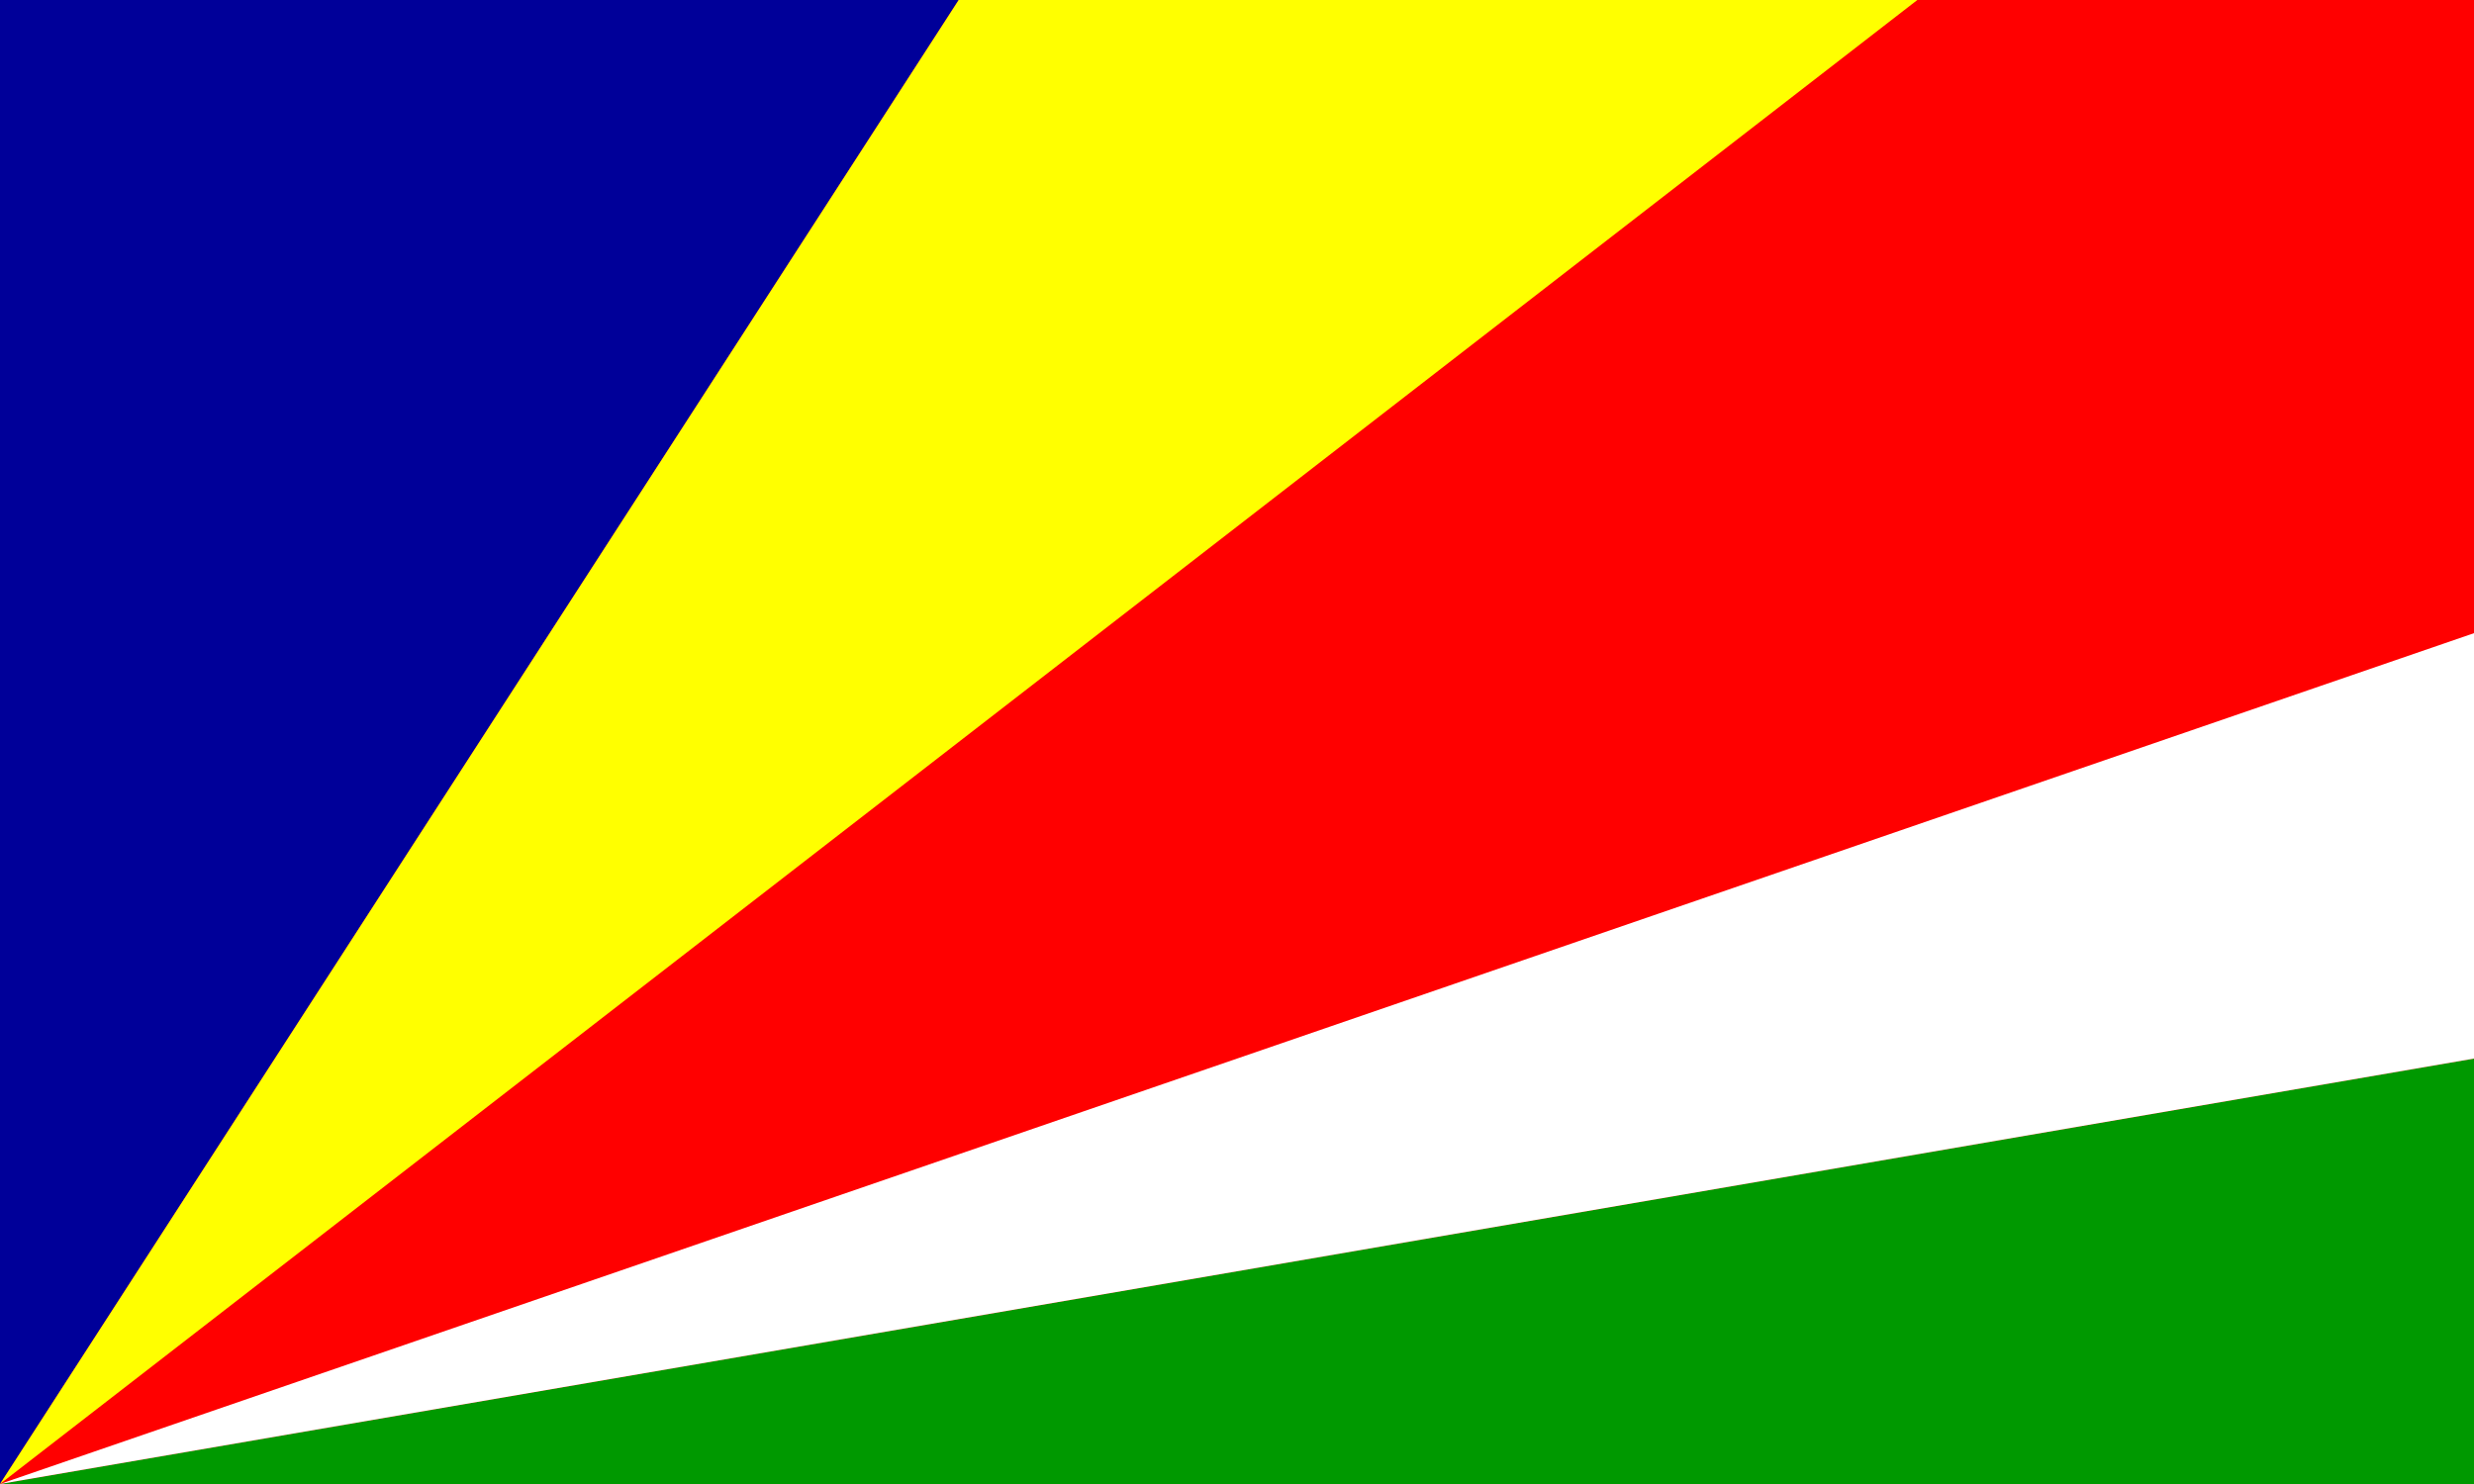 <?xml version="1.0" encoding="utf-8"?>
<!-- Generator: Adobe Illustrator 24.0.1, SVG Export Plug-In . SVG Version: 6.00 Build 0)  -->
<svg version="1.1" id="flag-icons-sc" xmlns="http://www.w3.org/2000/svg" xmlns:xlink="http://www.w3.org/1999/xlink" x="0px"
	 y="0px" viewBox="0 0 800 480" style="enable-background:new 0 0 800 480;" xml:space="preserve">
<style type="text/css">
	.st0{fill-rule:evenodd;clip-rule:evenodd;fill:#FF0000;}
	.st1{fill-rule:evenodd;clip-rule:evenodd;fill:#009900;}
	.st2{fill-rule:evenodd;clip-rule:evenodd;fill:#FFFFFF;}
	.st3{fill-rule:evenodd;clip-rule:evenodd;fill:#000099;}
	.st4{fill-rule:evenodd;clip-rule:evenodd;fill:#FFFF00;}
</style>
<path class="st0" d="M0,0h800v480H0V0z"/>
<path class="st1" d="M0,480l800-137.6V480H0z"/>
<path class="st2" d="M0,480l800-275.2v137.6L0,480z"/>
<path class="st3" d="M0,480V0h310L0,480z"/>
<path class="st4" d="M0,480L310,0h310L0,480z"/>
</svg>
